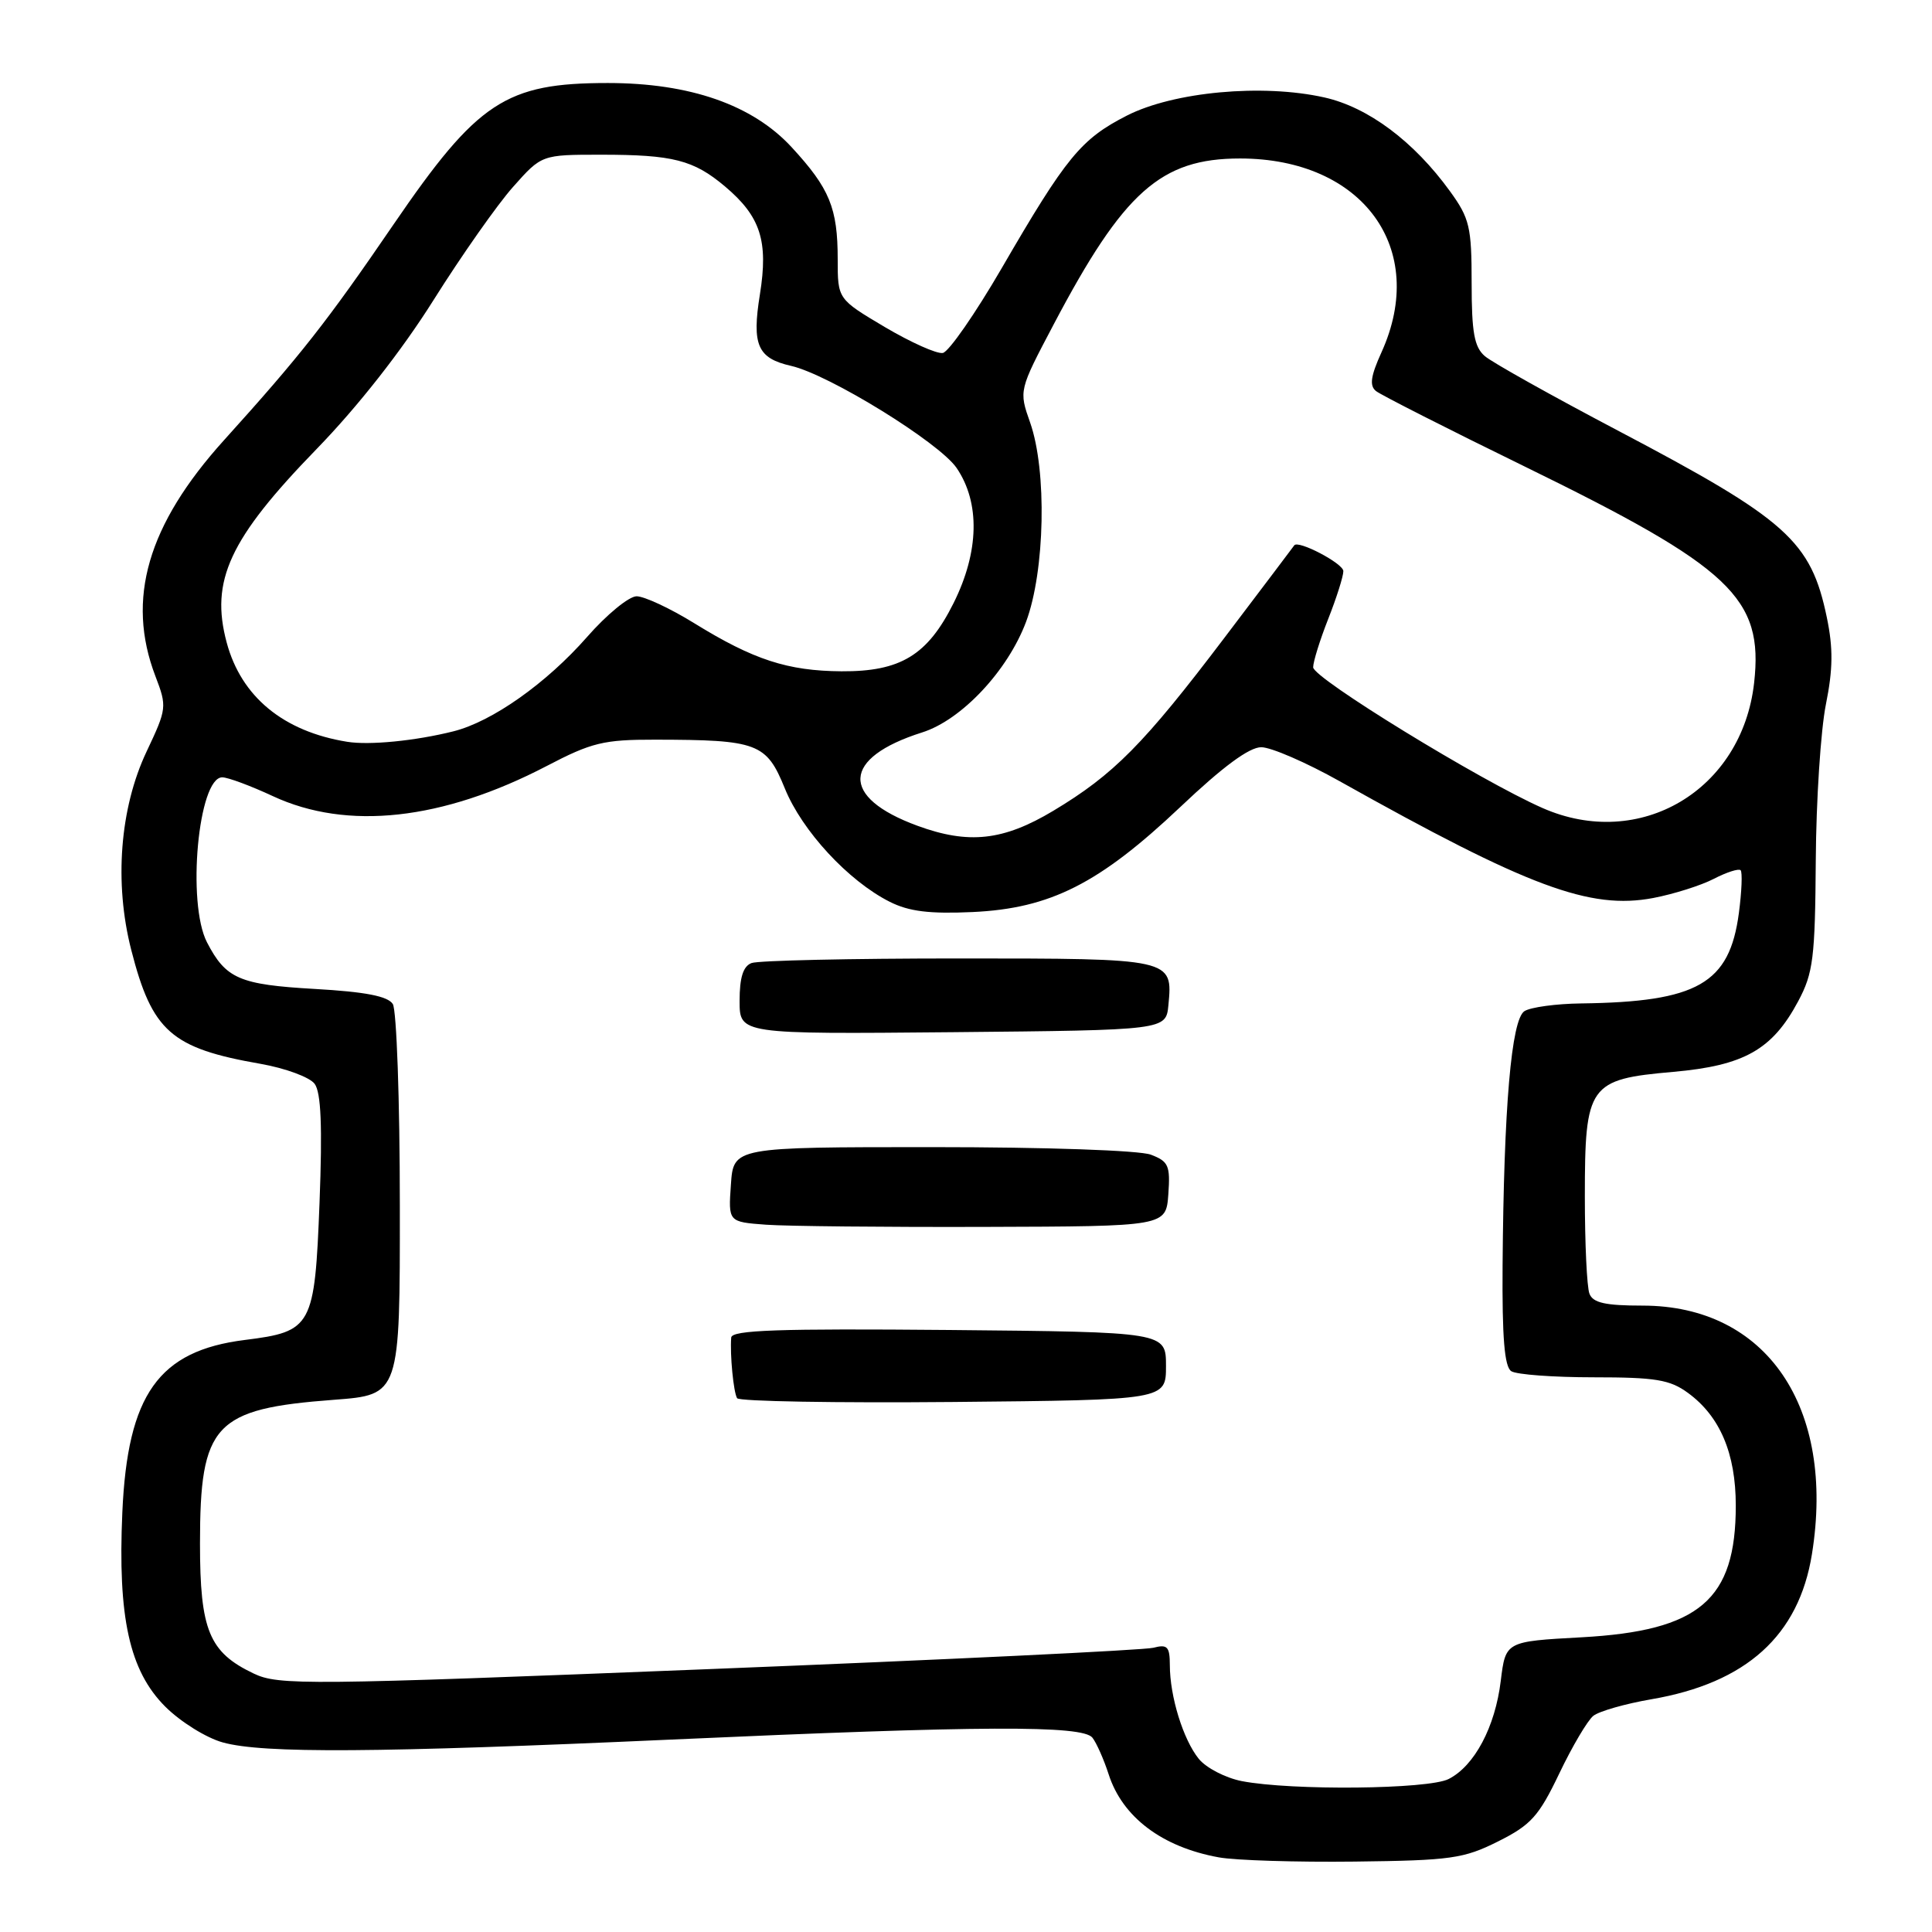 <?xml version="1.0" encoding="UTF-8" standalone="no"?>
<!DOCTYPE svg PUBLIC "-//W3C//DTD SVG 1.1//EN" "http://www.w3.org/Graphics/SVG/1.1/DTD/svg11.dtd" >
<svg xmlns="http://www.w3.org/2000/svg" xmlns:xlink="http://www.w3.org/1999/xlink" version="1.1" viewBox="0 0 256 256">
 <g >
 <path fill="currentColor"
d=" M 198.50 244.00 C 202.86 241.82 203.90 240.67 206.62 234.98 C 208.33 231.40 210.36 227.97 211.12 227.36 C 211.88 226.75 215.34 225.76 218.82 225.16 C 231.41 223.00 238.35 216.72 240.09 205.94 C 243.23 186.45 234.07 173.00 217.65 173.00 C 212.70 173.00 211.07 172.63 210.61 171.42 C 210.27 170.55 210.00 164.75 210.00 158.53 C 210.00 143.74 210.52 143.01 221.69 142.03 C 231.11 141.20 234.84 139.09 238.27 132.67 C 240.26 128.94 240.51 126.97 240.60 114.00 C 240.65 106.03 241.26 96.73 241.94 93.34 C 242.88 88.68 242.91 85.89 242.07 81.84 C 239.96 71.67 236.81 68.86 214.35 57.04 C 205.63 52.45 197.71 48.02 196.75 47.19 C 195.35 45.99 195.00 44.06 195.00 37.50 C 195.00 30.06 194.73 28.93 192.13 25.34 C 187.34 18.73 181.29 14.21 175.48 12.91 C 167.27 11.07 155.51 12.16 149.31 15.32 C 143.24 18.42 141.28 20.80 132.74 35.52 C 129.23 41.56 125.72 46.62 124.93 46.77 C 124.14 46.92 120.69 45.37 117.25 43.34 C 111.00 39.63 111.00 39.63 111.00 34.38 C 111.00 27.56 109.94 24.98 104.90 19.51 C 99.73 13.90 91.43 11.00 80.54 11.00 C 67.01 11.00 63.28 13.46 52.16 29.72 C 43.30 42.68 39.83 47.09 29.67 58.34 C 19.55 69.55 16.69 79.38 20.59 89.59 C 22.14 93.64 22.11 93.90 19.43 99.57 C 15.88 107.07 15.11 116.97 17.39 125.87 C 20.15 136.66 22.69 138.90 34.50 140.96 C 37.81 141.54 41.03 142.73 41.69 143.61 C 42.54 144.76 42.73 149.23 42.34 159.36 C 41.70 175.80 41.36 176.44 32.45 177.55 C 21.02 178.98 16.90 184.76 16.21 200.40 C 15.59 214.32 17.15 221.39 21.89 226.13 C 23.90 228.14 27.33 230.28 29.52 230.88 C 34.83 232.36 49.94 232.26 89.00 230.50 C 130.06 228.65 143.43 228.59 144.75 230.25 C 145.29 230.94 146.26 233.12 146.90 235.10 C 148.73 240.79 153.99 244.75 161.50 246.11 C 163.70 246.51 171.80 246.76 179.50 246.67 C 192.24 246.52 193.95 246.28 198.50 244.00 Z  M 164.56 236.01 C 162.40 235.59 159.82 234.26 158.84 233.05 C 156.78 230.50 155.01 224.79 155.01 220.63 C 155.00 218.18 154.69 217.85 152.81 218.34 C 151.60 218.65 125.08 219.93 93.87 221.17 C 40.56 223.29 36.91 223.33 33.61 221.75 C 27.71 218.94 26.50 216.02 26.50 204.54 C 26.50 188.68 28.38 186.67 44.25 185.48 C 53.00 184.82 53.00 184.82 52.98 159.66 C 52.98 145.82 52.55 133.84 52.05 133.04 C 51.39 132.00 48.42 131.42 41.71 131.04 C 31.72 130.47 29.93 129.69 27.43 124.87 C 24.73 119.65 26.27 103.00 29.45 103.00 C 30.19 103.00 33.21 104.12 36.15 105.49 C 46.01 110.08 58.63 108.69 72.42 101.51 C 78.41 98.38 79.98 98.00 86.82 98.01 C 100.41 98.03 101.55 98.46 103.99 104.46 C 106.27 110.09 112.41 116.73 117.89 119.49 C 120.45 120.78 123.17 121.11 128.89 120.85 C 139.18 120.37 145.66 117.09 156.41 106.92 C 162.04 101.58 165.54 99.00 167.13 99.01 C 168.44 99.02 173.10 101.04 177.50 103.51 C 202.51 117.53 210.68 120.58 219.06 118.99 C 221.78 118.47 225.39 117.33 227.09 116.45 C 228.79 115.57 230.39 115.06 230.64 115.31 C 230.89 115.56 230.79 118.12 230.41 120.99 C 229.17 130.34 224.94 132.76 209.50 132.96 C 206.20 133.00 202.82 133.46 202.00 133.98 C 200.26 135.08 199.26 146.71 199.10 167.69 C 199.03 177.24 199.35 181.11 200.25 181.69 C 200.94 182.14 205.85 182.50 211.17 182.50 C 219.37 182.50 221.27 182.81 223.67 184.57 C 227.91 187.67 230.00 192.59 230.00 199.50 C 230.00 212.00 225.21 216.09 209.57 216.95 C 199.50 217.50 199.50 217.50 198.86 222.71 C 198.12 228.84 195.37 234.00 191.95 235.73 C 189.25 237.10 171.16 237.28 164.56 236.01 Z  M 154.50 181.00 C 154.50 176.50 154.50 176.50 125.75 176.23 C 103.13 176.03 96.98 176.24 96.89 177.23 C 96.71 179.49 97.19 184.48 97.67 185.27 C 97.93 185.69 110.82 185.91 126.32 185.77 C 154.50 185.50 154.50 185.50 154.50 181.00 Z  M 154.81 158.25 C 155.08 154.45 154.84 153.89 152.49 153.00 C 150.99 152.43 138.62 152.00 123.53 152.00 C 97.19 152.00 97.19 152.00 96.85 156.96 C 96.50 161.91 96.50 161.91 101.50 162.28 C 104.25 162.48 117.30 162.61 130.50 162.57 C 154.50 162.50 154.50 162.50 154.81 158.25 Z  M 154.82 133.18 C 155.41 127.00 155.43 127.00 126.96 127.00 C 112.77 127.00 100.45 127.27 99.58 127.61 C 98.47 128.03 98.00 129.53 98.00 132.62 C 98.00 137.03 98.00 137.03 126.25 136.77 C 154.50 136.50 154.50 136.50 154.82 133.18 Z  M 121.57 109.42 C 111.26 105.64 111.52 100.43 122.19 97.05 C 127.41 95.40 133.53 88.88 135.96 82.39 C 138.47 75.67 138.74 62.36 136.50 56.00 C 135.00 51.74 135.00 51.74 139.62 42.98 C 148.89 25.39 153.82 21.00 164.31 21.00 C 180.58 21.00 189.29 32.95 183.05 46.69 C 181.62 49.84 181.44 51.11 182.33 51.82 C 182.97 52.33 191.82 56.83 202.00 61.80 C 229.41 75.20 233.69 79.23 232.43 90.48 C 230.83 104.72 217.28 112.74 204.40 107.07 C 196.13 103.43 174.00 89.85 174.00 88.42 C 174.00 87.68 174.90 84.79 176.00 82.00 C 177.10 79.21 178.00 76.37 178.00 75.68 C 178.00 74.66 171.96 71.50 171.49 72.27 C 171.41 72.40 167.25 77.90 162.25 84.50 C 151.55 98.62 147.58 102.63 139.56 107.44 C 132.95 111.40 128.36 111.91 121.57 109.42 Z  M 46.00 98.29 C 37.56 96.93 31.97 92.33 30.04 85.15 C 27.83 76.93 30.40 71.39 41.95 59.50 C 47.41 53.88 53.23 46.47 57.44 39.77 C 61.15 33.87 65.89 27.12 67.98 24.77 C 71.77 20.50 71.77 20.50 79.64 20.50 C 89.17 20.50 91.89 21.19 96.06 24.70 C 100.78 28.68 101.83 31.92 100.69 39.02 C 99.61 45.72 100.37 47.47 104.82 48.48 C 109.84 49.62 124.43 58.62 126.75 62.00 C 129.89 66.60 129.75 73.10 126.36 79.90 C 122.91 86.82 119.33 89.00 111.50 88.95 C 104.38 88.90 99.85 87.43 92.01 82.59 C 88.81 80.61 85.37 79.01 84.35 79.01 C 83.33 79.02 80.38 81.44 77.80 84.39 C 72.39 90.55 65.20 95.63 60.06 96.91 C 55.03 98.17 48.93 98.77 46.00 98.29 Z "/>
</g>
</svg>